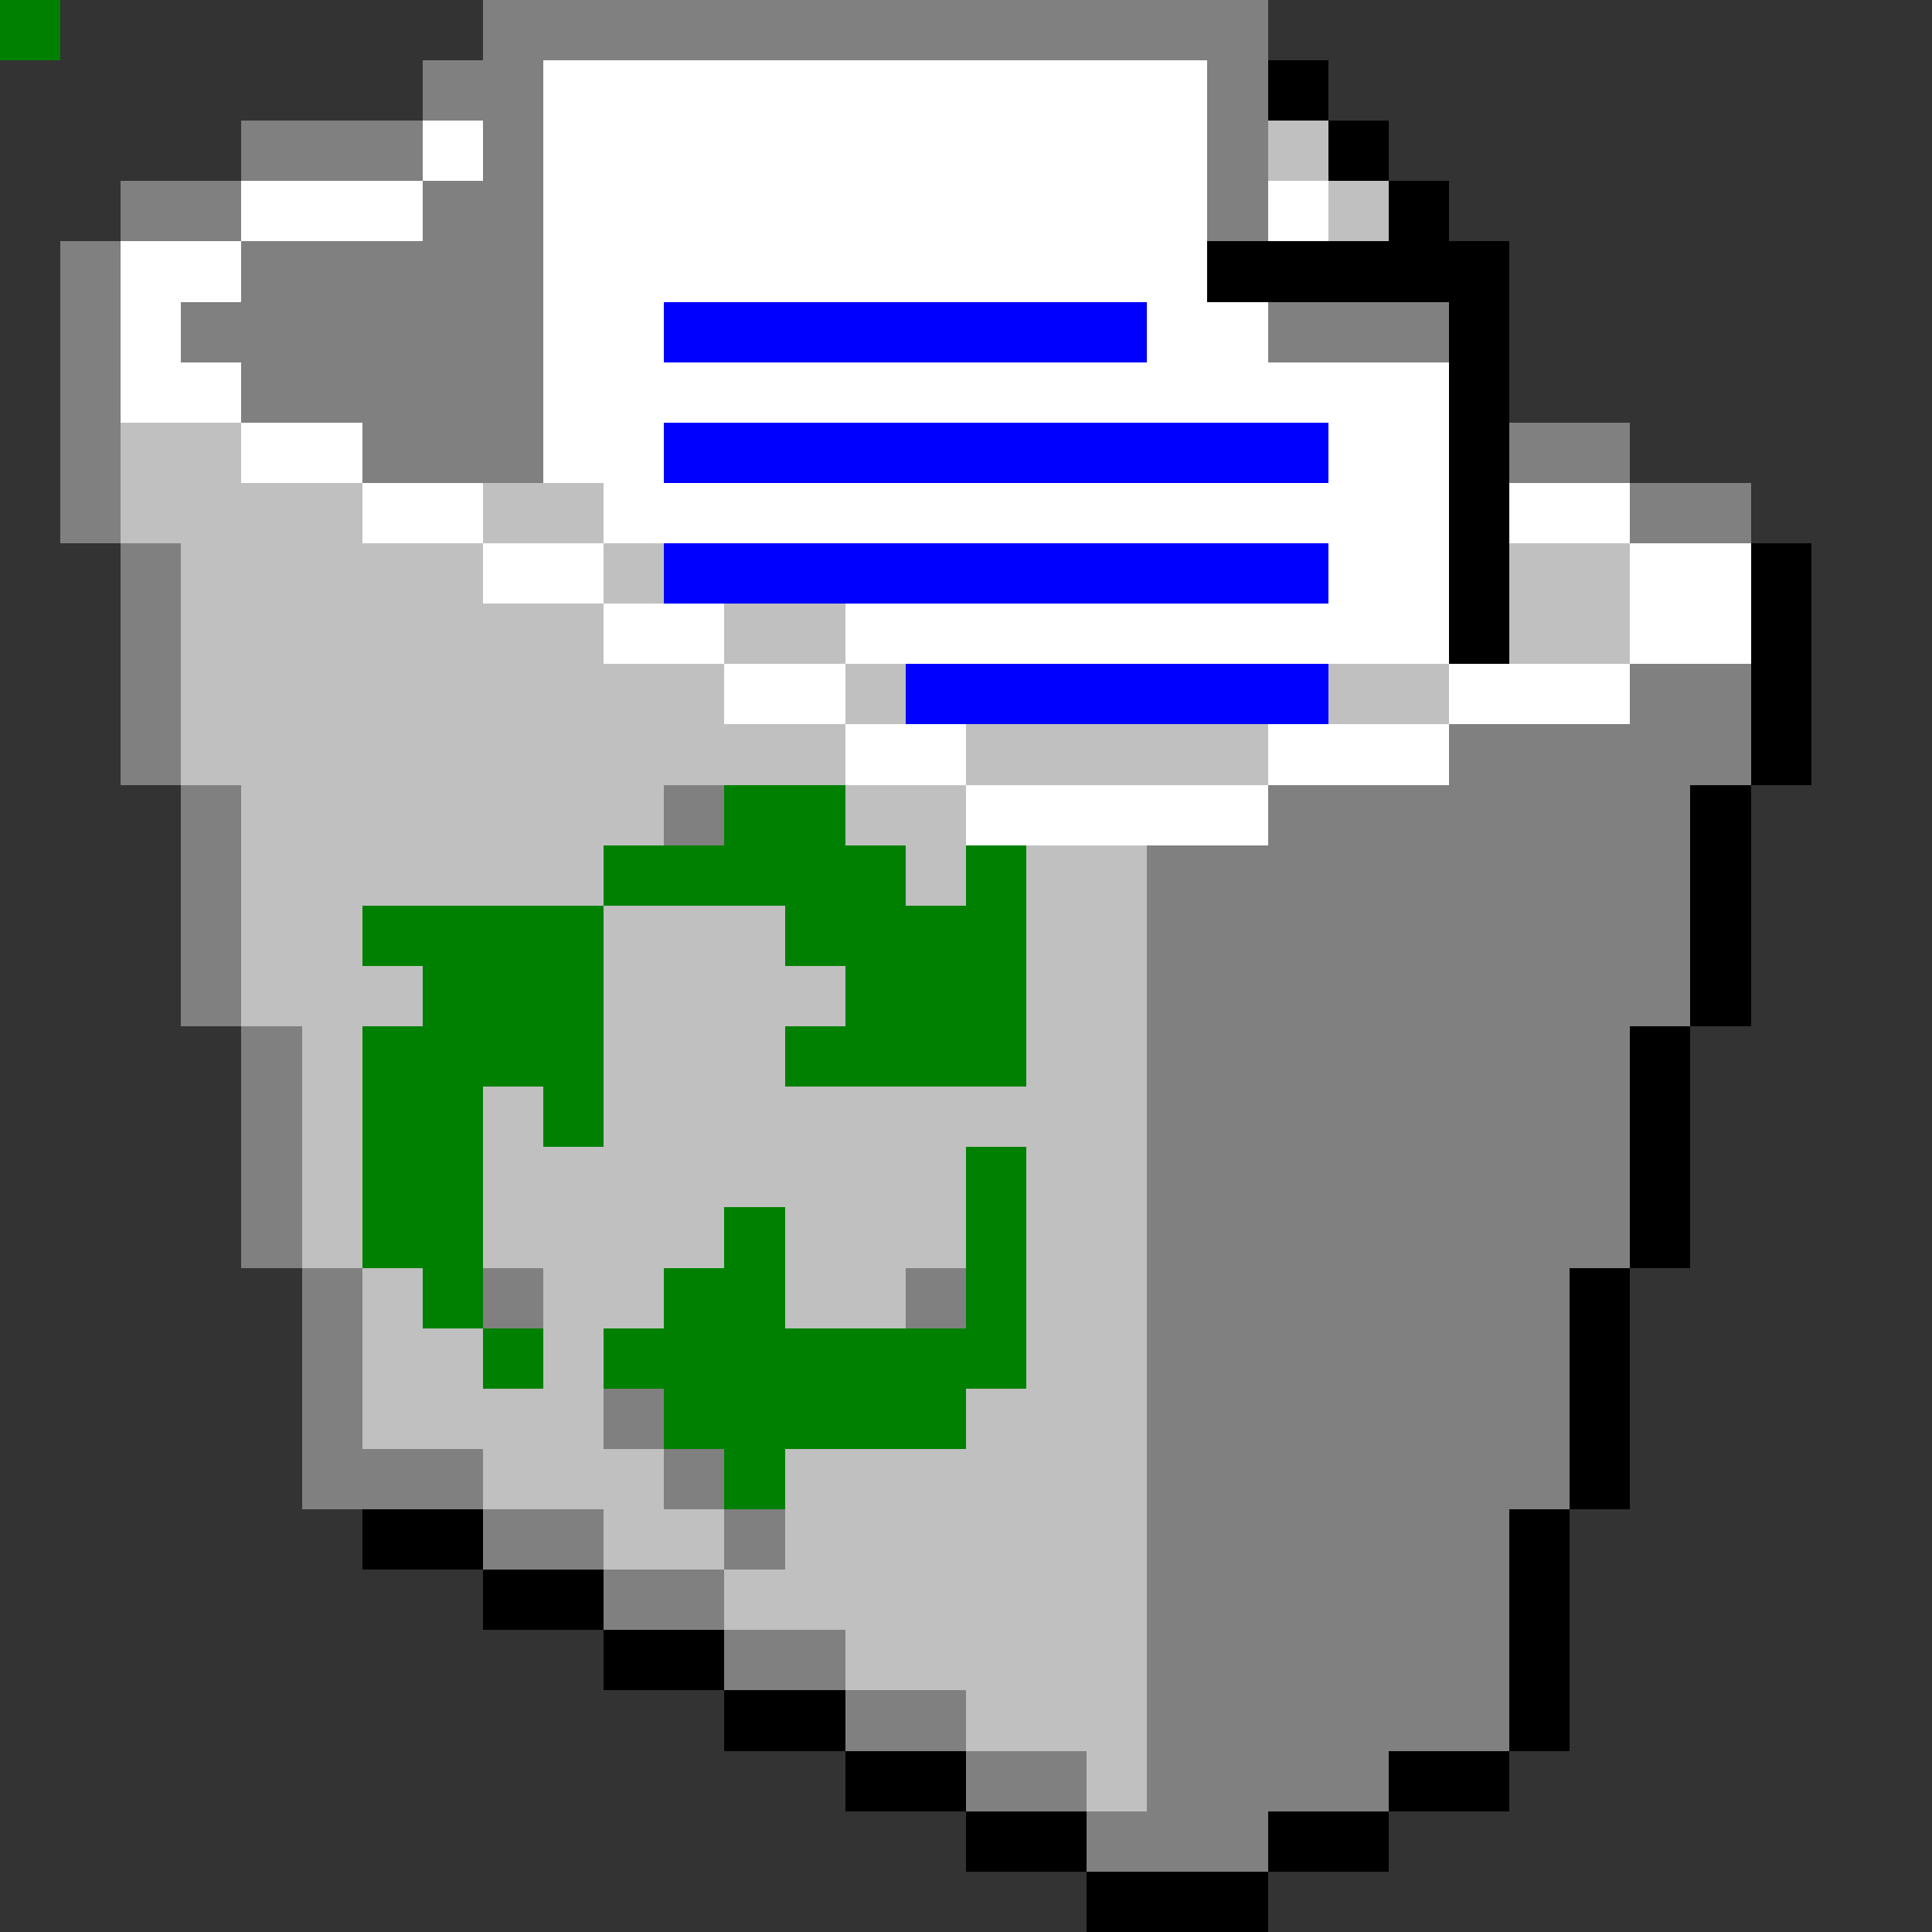 <svg xmlns="http://www.w3.org/2000/svg" viewBox="0 -0.5 32 32" shape-rendering="crispEdges">
<rect x="0" y="-0.5" width="32" height="32" fill="#333333" stroke="none"/>
<path stroke="#808080" d="M0 0h1M8 0h13M7 1h2M20 1h1M4 2h3M8 2h1M20 2h1M2 3h2M7 3h2M20 3h1M1 4h1M4 4h5M1 5h1M3 5h6M21 5h3M1 6h1M4 6h5M1 7h1M6 7h3M25 7h2M1 8h1M27 8h2M2 9h1M2 10h1M2 11h1M27 11h2M2 12h1M24 12h5M3 13h1M11 13h1M21 13h7M3 14h1M19 14h9M3 15h1M19 15h9M3 16h1M19 16h9M4 17h1M19 17h8M4 18h1M19 18h8M4 19h1M19 19h8M4 20h1M19 20h8M5 21h1M8 21h1M15 21h1M19 21h7M5 22h1M19 22h7M5 23h1M10 23h1M19 23h7M5 24h3M11 24h1M19 24h7M8 25h2M12 25h1M19 25h6M10 26h2M19 26h6M12 27h2M19 27h6M14 28h2M19 28h6M16 29h2M19 29h4M18 30h3" />
<path stroke="#ffffff" d="M0 0h1M9 1h11M7 2h1M9 2h11M4 3h3M9 3h11M21 3h1M2 4h2M9 4h11M2 5h1M9 5h2M19 5h2M2 6h2M9 6h15M4 7h2M9 7h2M22 7h2M6 8h2M10 8h14M25 8h2M8 9h2M22 9h2M27 9h2M10 10h2M14 10h10M27 10h2M12 11h2M24 11h3M14 12h2M21 12h3M16 13h5" />
<path stroke="#000000" d="M0 0h1M21 1h1M22 2h1M23 3h1M20 4h5M24 5h1M24 6h1M24 7h1M24 8h1M24 9h1M29 9h1M24 10h1M29 10h1M29 11h1M29 12h1M28 13h1M28 14h1M28 15h1M28 16h1M27 17h1M27 18h1M27 19h1M27 20h1M26 21h1M26 22h1M26 23h1M26 24h1M6 25h2M25 25h1M8 26h2M25 26h1M10 27h2M25 27h1M12 28h2M25 28h1M14 29h2M23 29h2M16 30h2M21 30h2M18 31h3" />
<path stroke="#c0c0c0" d="M0 0h1M21 2h1M22 3h1M2 7h2M2 8h4M8 8h2M3 9h5M10 9h1M25 9h2M3 10h7M12 10h2M25 10h2M3 11h9M14 11h1M22 11h2M3 12h11M16 12h5M4 13h7M14 13h2M4 14h6M15 14h1M17 14h2M4 15h2M10 15h3M17 15h2M4 16h3M10 16h4M17 16h2M5 17h1M10 17h3M17 17h2M5 18h1M8 18h1M10 18h9M5 19h1M8 19h8M17 19h2M5 20h1M8 20h4M13 20h3M17 20h2M6 21h1M9 21h2M13 21h2M17 21h2M6 22h2M9 22h1M17 22h2M6 23h4M16 23h3M8 24h3M13 24h6M10 25h2M13 25h6M12 26h7M14 27h5M16 28h3M18 29h1" />
<path stroke="#0000ff" d="M0 0h1M11 5h8M11 7h11M11 9h11M15 11h7" />
<path stroke="#008000" d="M0 0h1M12 13h2M10 14h5M16 14h1M6 15h4M13 15h4M7 16h3M14 16h3M6 17h4M13 17h4M6 18h2M9 18h1M6 19h2M16 19h1M6 20h2M12 20h1M16 20h1M7 21h1M11 21h2M16 21h1M8 22h1M10 22h7M11 23h5M12 24h1" />
</svg>